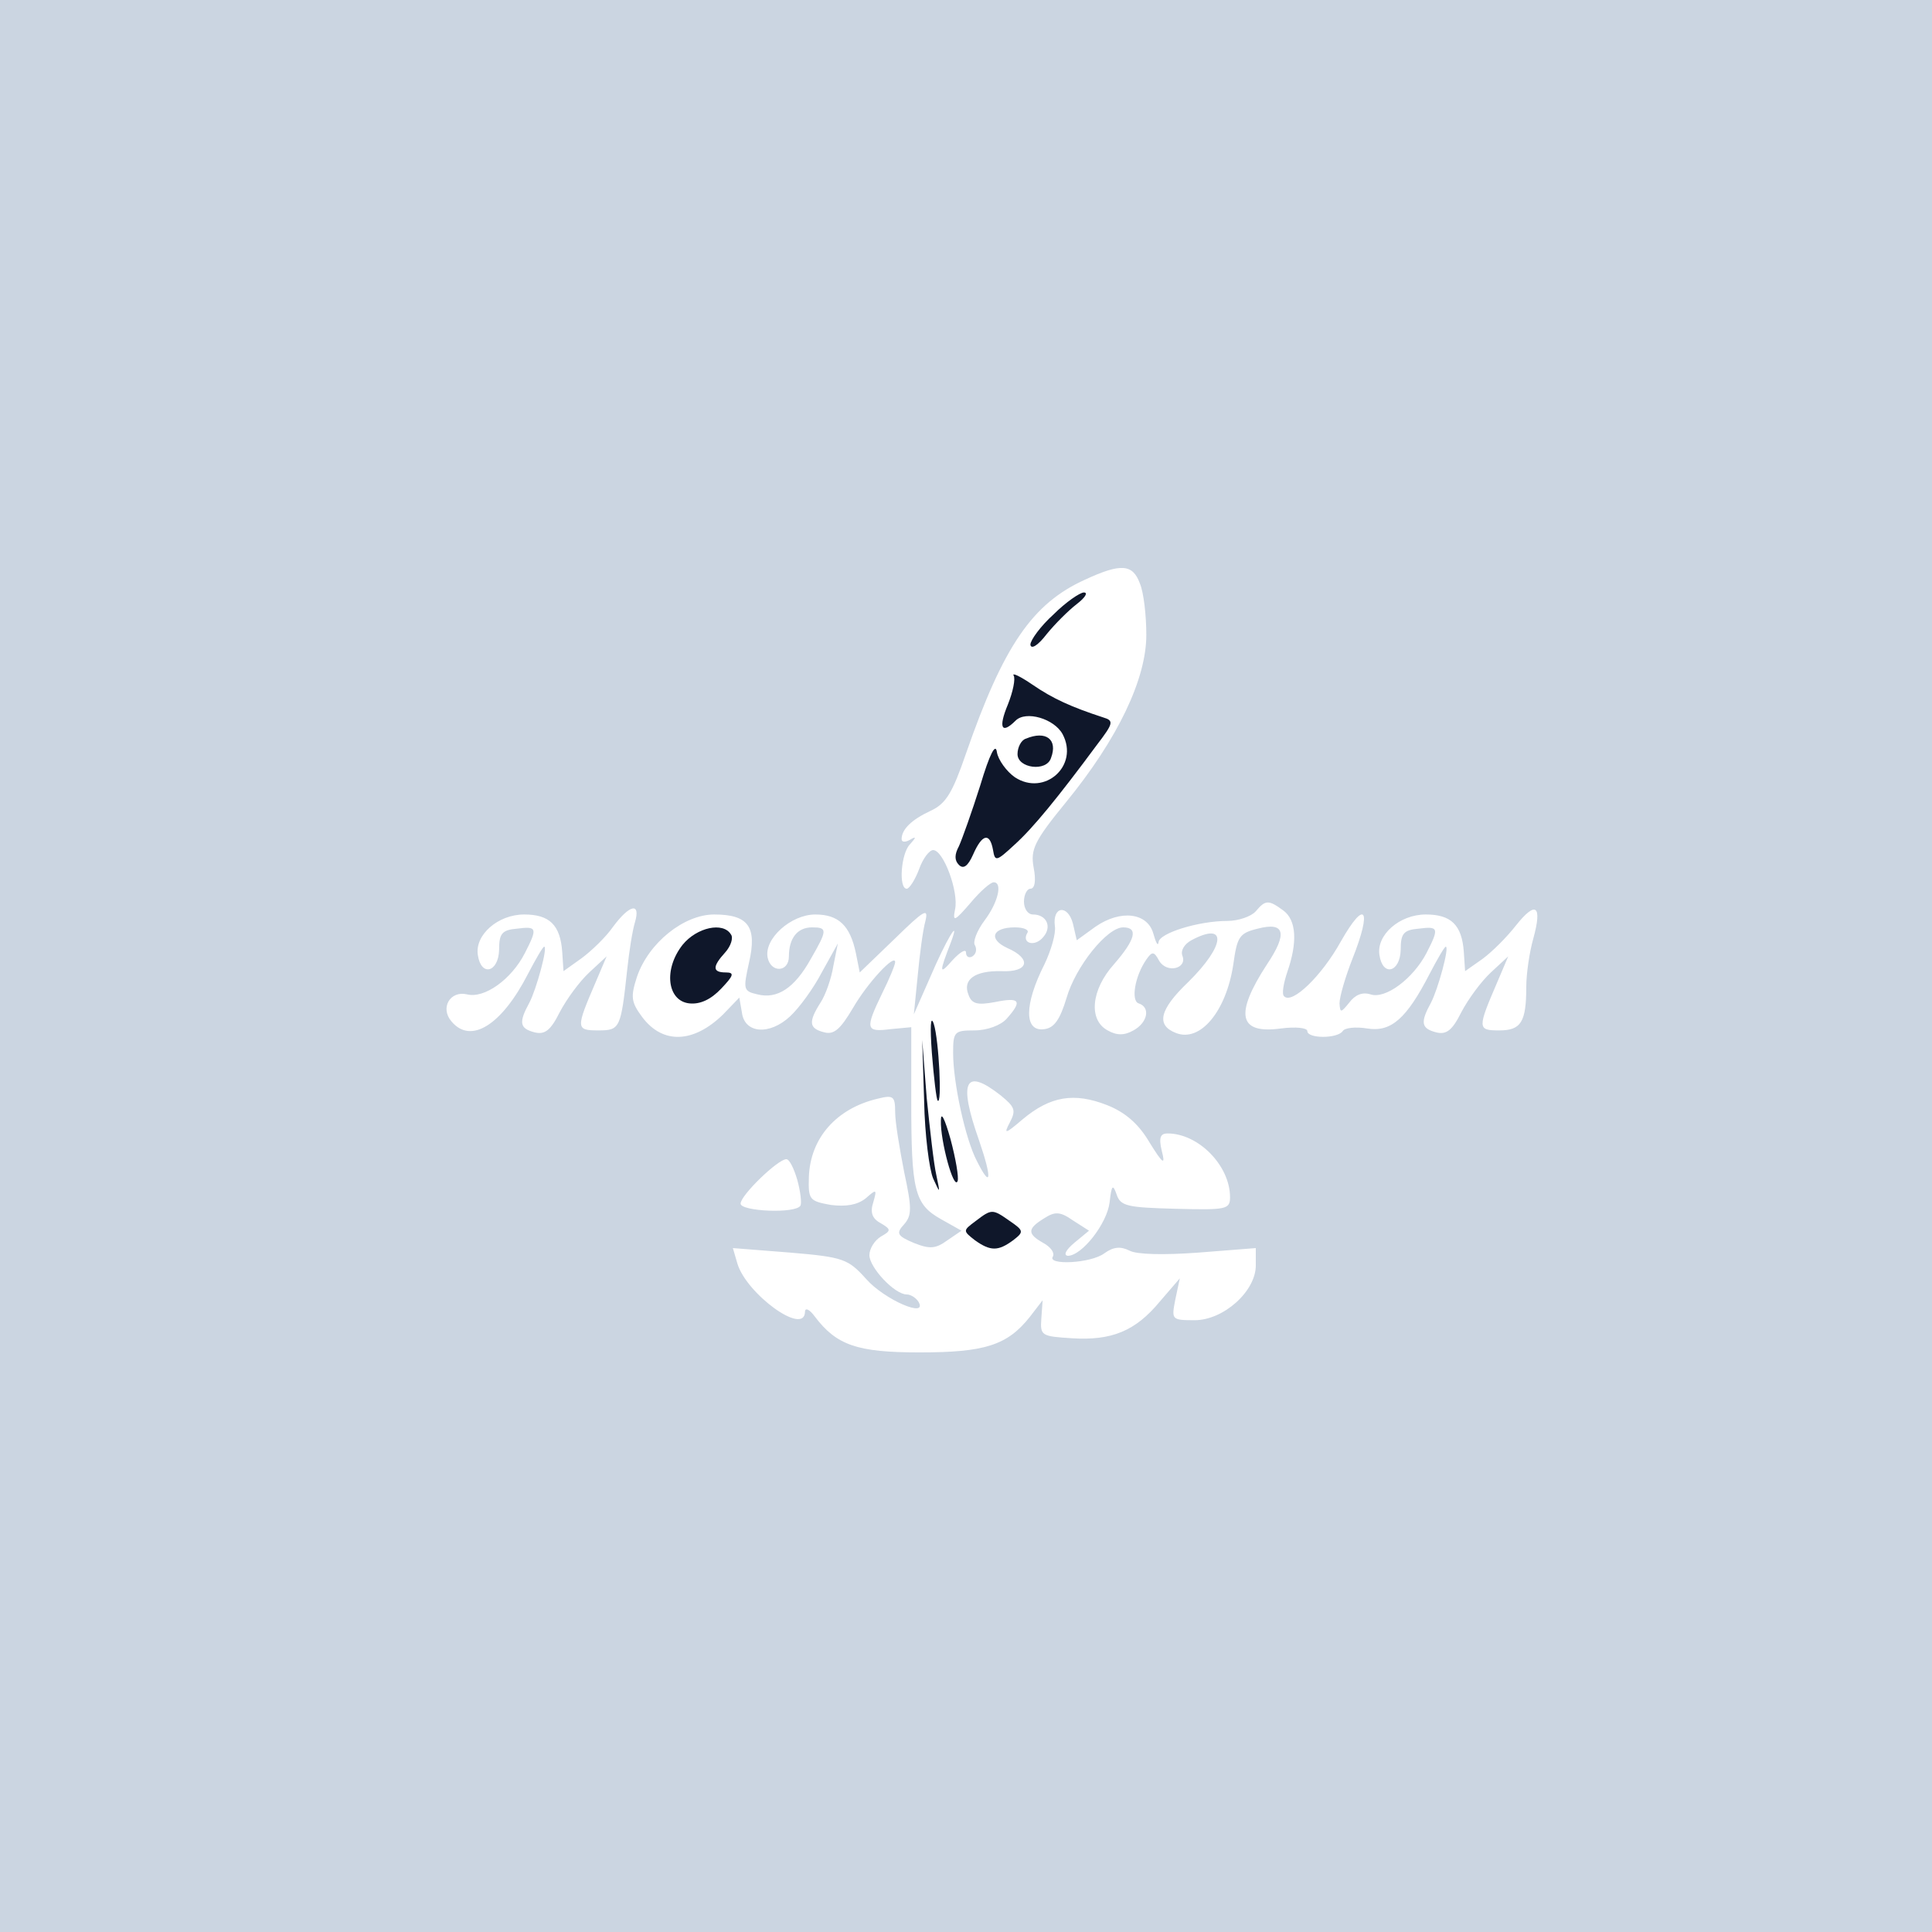 <svg xmlns="http://www.w3.org/2000/svg" width="130" height="130"  version="1.0" viewBox="0 0 300 300"  fill="#0f172a" >
  <g fill="#0f172a">
    <path fill="#cbd5e1" d="M0 150v150h300V0H0v150zm177-59.4c.6 1.4 1 5 1 8 0 6.8-4.4 16.1-12.5 26-4.9 6-5.5 7.3-5 10.1.4 2 .2 3.3-.5 3.3-.5 0-1 .9-1 2s.6 2 1.4 2c2.1 0 3 1.9 1.6 3.5-1.3 1.6-3.4 1-2.5-.6.4-.5-.5-.9-1.9-.9-3.5 0-4.2 1.8-1.2 3.2 3.9 1.7 3.3 3.8-.9 3.6-4.1-.1-6.1 1.3-5.1 3.7.5 1.4 1.4 1.6 4.1 1.1 3.9-.8 4.3-.2 1.8 2.6-.9 1-3 1.8-5 1.8-3.1 0-3.3.2-3.3 3.5 0 4.6 1.9 13.4 3.7 16.8 2.2 4.4 2.4 2.8.3-3.3-3.2-9.1-2.2-11.3 3.4-6.9 2.2 1.8 2.4 2.3 1.4 4.2-1 1.9-.7 1.8 2-.5 4.3-3.6 8-4.2 13.1-2.2 2.8 1.1 4.9 2.9 6.6 5.8 2.1 3.4 2.5 3.6 1.9 1.3-.5-2.1-.2-2.7.9-2.7 4.8 0 9.7 5 9.7 9.9 0 1.9-.6 2-8.4 1.8-7.5-.2-8.6-.4-9.2-2.2-.6-1.7-.8-1.5-1.1 1.2-.4 3.3-4.3 8.3-6.5 8.3-.7-.1-.3-.9 1-2l2.3-1.9-2.5-1.6c-2-1.4-2.8-1.4-4.5-.3-2.6 1.6-2.6 2.4-.1 3.8 1.1.6 1.8 1.5 1.5 2.1-1 1.4 5.9 1.1 8-.5 1.4-1 2.5-1.1 3.9-.4 1.1.6 5.3.7 10.7.3l8.9-.7v2.7c0 4-5 8.5-9.5 8.5-3.6 0-3.6-.1-3-3.2l.7-3.3-3.1 3.6c-3.8 4.6-7.5 6.1-13.7 5.7-4.7-.3-4.9-.4-4.7-3.1l.2-2.8-2 2.6c-3.5 4.4-7 5.5-17.1 5.5-9.7 0-12.9-1.1-16.3-5.6-.8-1.1-1.5-1.4-1.5-.7-.1 3.8-9.1-2.8-10.5-7.5l-.7-2.4 8.9.7c8.3.7 9 1 11.8 4.1 2.8 3.2 9.7 6.2 8.1 3.5-.4-.6-1.2-1.1-1.8-1.1-1.9 0-5.8-4.2-5.8-6.1 0-1 .8-2.3 1.8-2.9 1.6-.9 1.6-1.1-.1-2.1-1.3-.7-1.6-1.7-1.1-3.2.6-2.1.5-2.1-1.2-.6-1.3 1-3 1.3-5.4 1-3.3-.6-3.5-.8-3.4-4.3.2-6.1 4.3-10.7 10.7-12.2 2.4-.6 2.7-.4 2.7 2.1 0 1.6.7 5.7 1.4 9.3 1.2 5.6 1.2 6.7 0 8.1-1.3 1.4-1.1 1.8 1.5 2.9 2.5 1 3.4.9 5.2-.4l2.2-1.5-3.2-1.8c-4.1-2.3-4.6-4.4-4.6-18.3v-11.5l-3.2.3c-3.9.5-4 0-1.3-5.6 1.1-2.2 2-4.4 2-4.8 0-1.4-4.3 3.2-6.6 7.2-1.9 3.2-2.9 4.1-4.4 3.7-2.4-.6-2.5-1.6-.6-4.6.8-1.2 1.7-3.8 2-5.7l.7-3.5-2.5 4.5c-1.3 2.5-3.5 5.5-4.9 6.8-3.2 3-7.1 2.7-7.5-.6l-.4-2.3-2.5 2.6c-4.6 4.5-9.4 4.7-12.6.4-1.7-2.3-1.8-3.1-.8-6.2 1.8-5.3 7.3-9.7 12-9.7 5.3 0 6.7 1.9 5.4 7.5-.9 4.1-.9 4.4 1.3 4.9 3.1.8 5.8-1 8.3-5.5 2.6-4.5 2.6-4.9.2-4.9-2.3 0-3.6 1.7-3.6 4.5 0 2.5-2.8 2.6-3.3.2-.6-2.9 3.6-6.7 7.4-6.7 3.6 0 5.4 1.7 6.3 6l.6 3 5.4-5.2c4.6-4.5 5.3-4.9 4.8-2.8-.4 1.4-.9 5.3-1.2 8.5l-.6 6 2.6-5.9c2.3-5.4 4.7-9.5 3.2-5.4-1.9 4.9-1.9 5.3.2 2.9 1.2-1.3 2.1-1.8 2.1-1.2 0 .7.5.9 1 .6.6-.4.7-1.1.4-1.7-.4-.5.3-2.3 1.5-3.9 2.1-2.8 2.8-5.9 1.4-5.9-.5 0-2.1 1.4-3.6 3.2-2.5 2.9-2.8 3-2.4 1 .6-2.7-1.8-9.2-3.4-9.2-.6 0-1.6 1.3-2.2 3-.6 1.6-1.5 3-1.9 3-1.3 0-.9-5.5.5-6.9 1-1.1 1-1.3 0-.7-.7.4-1.3.4-1.3-.1 0-1.5 1.5-3 4.5-4.4 2.4-1.1 3.4-2.8 5.5-8.9 5.8-16.7 10.3-23.3 18.5-27 5.6-2.6 7.4-2.4 8.5.6zm22.3 50.8c2 1.5 2.2 4.9.6 9.5-.6 1.8-.9 3.5-.5 3.8 1.2 1.3 5.8-3.1 8.8-8.5 3.8-6.7 4.9-5.1 1.8 2.7-1.1 2.8-2 5.9-2 6.9.1 1.5.2 1.5 1.5-.1.9-1.2 2-1.7 3.3-1.3 2.3.8 6.6-2.4 8.7-6.4 2-3.9 1.9-4.2-1.2-3.8-2.4.2-2.8.8-2.8 3.3-.1 3.5-2.8 4.2-3.3.8-.5-3.1 3.1-6.3 7.2-6.3 3.9 0 5.6 1.6 5.9 5.8l.2 3 2.7-1.9c1.5-1.1 3.8-3.4 5.2-5.2 3.1-3.9 4.1-3.1 2.7 2-.6 2.1-1.1 5.5-1.1 7.5 0 5.5-.8 6.8-4.2 6.8-3.4 0-3.4-.3-.3-7.5l1.7-4-2.7 2.5c-1.5 1.4-3.5 4.1-4.6 6.2-1.4 2.8-2.3 3.5-3.9 3.1-2.3-.6-2.5-1.5-.8-4.6 1.1-2.1 2.9-8.7 2.3-8.7-.2 0-1.3 1.9-2.5 4.2-3.6 7-6 9.1-9.7 8.5-1.8-.3-3.5-.1-3.8.4-.8 1.2-5.5 1.2-5.5 0 0-.5-1.8-.7-4.1-.4-6.6.9-7.2-2.2-2.2-9.9 3.3-4.9 2.8-6.7-1.4-5.6-2.9.7-3.2 1.3-3.8 5.6-1.1 7.2-5.1 12.1-8.9 10.6-3.1-1.2-2.6-3.6 1.9-7.9 5.8-5.7 6.1-9.5.5-6.5-1.1.6-1.7 1.6-1.4 2.4.8 2-2.4 2.8-3.6.8-.8-1.5-1.1-1.5-2-.2-1.8 2.6-2.4 6.4-1.2 6.8 1.9.6 1.4 3-.8 4.2-1.4.8-2.6.8-4 0-3-1.6-2.6-6.3 1-10.3 3.3-3.8 3.8-5.7 1.4-5.7-2.5 0-7.4 6.1-8.8 11-1 3.3-1.9 4.6-3.4 4.8-3.2.5-3.2-3.8 0-10.1 1-2.1 1.8-4.8 1.6-5.9-.4-3.1 2-3.4 2.8-.4l.6 2.6 2.9-2.1c3.9-2.7 8.1-2.2 9 1.1.4 1.4.7 2 .8 1.3.1-1.4 6.2-3.3 10.7-3.3 1.7 0 3.7-.7 4.4-1.5 1.5-1.8 2-1.8 4.3-.1zm-100.7 1.8c-.4 1.3-.9 4.5-1.2 7.3-1 9.2-1.1 9.5-4.5 9.5-3.5 0-3.5-.3-.4-7.5l1.7-4-2.7 2.5c-1.5 1.4-3.5 4.1-4.6 6.2-1.4 2.8-2.3 3.5-3.9 3.1-2.3-.6-2.5-1.5-.8-4.6 1.1-2.1 2.9-8.7 2.3-8.7-.2 0-1.3 1.9-2.5 4.2-4.1 8-8.9 11-11.9 7.4-1.8-2.1-.2-4.8 2.4-4.2 2.7.7 6.9-2.3 9-6.4 2-3.9 1.9-4.2-1.2-3.8-2.4.2-2.8.8-2.8 3.3-.1 3.5-2.8 4.2-3.3.8-.5-3.1 3.1-6.3 7.2-6.3 3.9 0 5.6 1.6 5.9 5.8l.2 3 2.8-2c1.5-1.1 3.8-3.3 4.9-4.9 2.6-3.5 4.3-3.8 3.4-.7zm25.2 40c.5 1.8.7 3.6.5 4-.7 1.3-9.3.9-9.3-.3 0-1.3 5.8-6.9 7.1-6.9.5 0 1.2 1.5 1.7 3.2z"/>
    <path  d="M163.6 95.4c-2 1.8-3.6 4-3.6 4.7.1.8 1.2.1 2.5-1.6 1.3-1.6 3.4-3.7 4.7-4.7 1.3-1 1.8-1.8 1.1-1.8-.6 0-2.8 1.5-4.7 3.4zM157.4 104.9c.3.5-.1 2.5-.9 4.5-1.5 3.6-1 4.7 1.2 2.5 1.6-1.6 6-.3 7.3 2.1 2.6 4.9-2.8 9.7-7.4 6.7-1.3-.9-2.6-2.7-2.8-3.9-.2-1.5-1.1.2-2.6 5.2-1.3 4.1-2.8 8.3-3.3 9.4-.7 1.3-.7 2.2 0 2.9.7.7 1.4.2 2.2-1.6 1.4-3.2 2.6-3.5 3.1-.7.3 1.8.5 1.8 3.3-.8 2.9-2.6 6.8-7.4 12.8-15.5 2.6-3.4 2.7-3.8 1-4.3-4.9-1.6-7.8-2.9-11-5.1-1.9-1.3-3.2-1.9-2.9-1.4z"/>
    <path  d="M159.3 114.7c-.7.2-1.3 1.3-1.3 2.4 0 2.2 4.5 2.8 5.2.6 1.1-2.9-.8-4.3-3.9-3zM106 146.7c-3 3.8-2.4 8.7 1 9.1 1.7.2 3.4-.6 5-2.3 1.9-2 2.1-2.5.7-2.5-2.1 0-2.1-.9-.1-3.1.9-1 1.3-2.3.9-2.8-1.2-2-5.3-1.1-7.5 1.6zM144.7 163.5c.3 3.8.7 7.2.9 7.4.7.8.2-9.4-.6-11.9-.5-1.5-.6.4-.3 4.5zM143.5 171c.1 5.2.8 10.6 1.4 12 1.1 2.4 1.1 2.4.5-.5-.4-1.7-1-7.1-1.5-12l-.7-9 .3 9.5zM146.1 174c-.1 3.1 2 10.9 2.6 9.4.2-.6-.3-3.5-1.1-6.5-.9-3.2-1.5-4.4-1.5-2.9zM151.5 189.6c-2 1.5-2 1.5-.1 3 2.4 1.7 3.6 1.7 5.9 0 1.7-1.3 1.7-1.5-.5-3-2.7-1.9-2.8-1.9-5.3 0z"/>
  </g>
</svg>